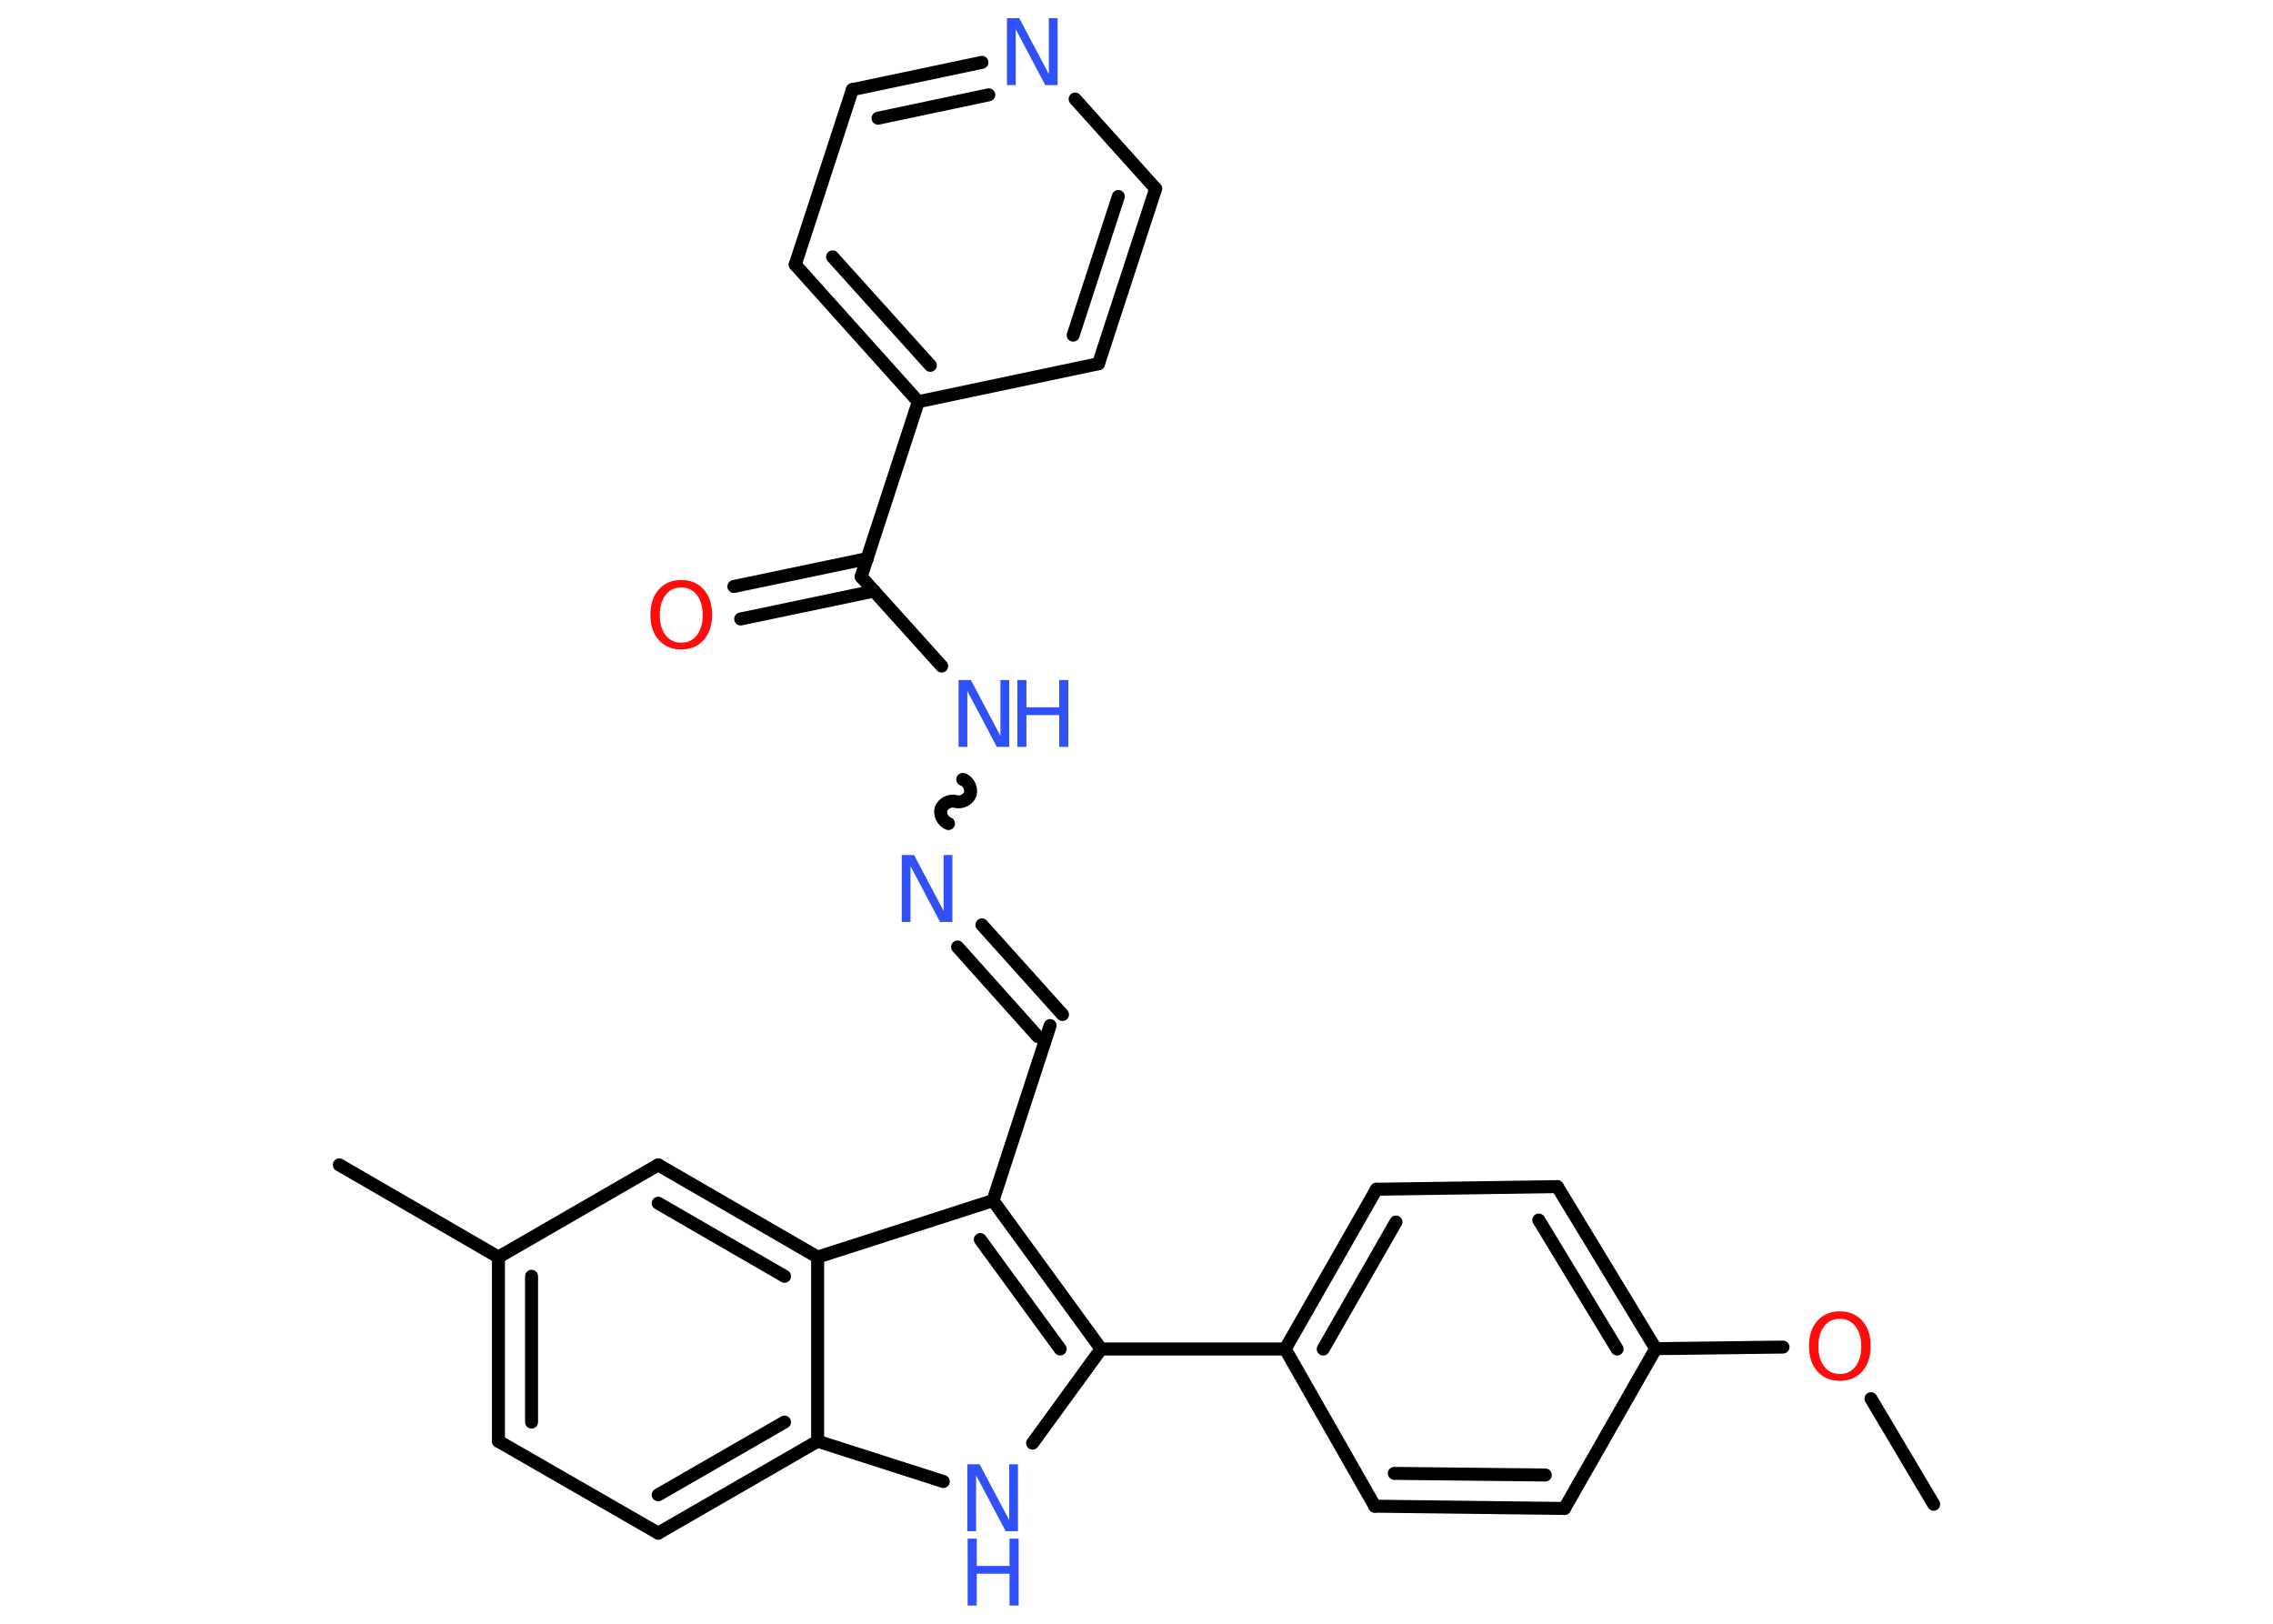 <?xml version='1.0' encoding='UTF-8'?>
<!DOCTYPE svg PUBLIC "-//W3C//DTD SVG 1.1//EN" "http://www.w3.org/Graphics/SVG/1.1/DTD/svg11.dtd">
<svg version='1.2' xmlns='http://www.w3.org/2000/svg' xmlns:xlink='http://www.w3.org/1999/xlink' width='70.0mm' height='50.0mm' viewBox='0 0 70.0 50.0'>
  <desc>Generated by the Chemistry Development Kit (http://github.com/cdk)</desc>
  <g stroke-linecap='round' stroke-linejoin='round' stroke='#000000' stroke-width='.4' fill='#3050F8'>
    <rect x='.0' y='.0' width='70.0' height='50.0' fill='#FFFFFF' stroke='none'/>
    <g id='mol1' class='mol'>
      <line id='mol1bnd1' class='bond' x1='59.55' y1='46.32' x2='57.62' y2='43.07'/>
      <line id='mol1bnd2' class='bond' x1='54.91' y1='41.48' x2='50.99' y2='41.53'/>
      <g id='mol1bnd3' class='bond'>
        <line x1='50.99' y1='41.53' x2='47.96' y2='36.54'/>
        <line x1='49.8' y1='41.54' x2='47.39' y2='37.57'/>
      </g>
      <line id='mol1bnd4' class='bond' x1='47.96' y1='36.54' x2='42.39' y2='36.62'/>
      <g id='mol1bnd5' class='bond'>
        <line x1='42.39' y1='36.62' x2='39.58' y2='41.54'/>
        <line x1='42.99' y1='37.63' x2='40.75' y2='41.54'/>
      </g>
      <line id='mol1bnd6' class='bond' x1='39.58' y1='41.54' x2='33.91' y2='41.54'/>
      <line id='mol1bnd7' class='bond' x1='33.91' y1='41.54' x2='31.8' y2='44.44'/>
      <line id='mol1bnd8' class='bond' x1='29.05' y1='45.62' x2='25.18' y2='44.38'/>
      <g id='mol1bnd9' class='bond'>
        <line x1='20.27' y1='47.21' x2='25.18' y2='44.38'/>
        <line x1='20.27' y1='46.03' x2='24.16' y2='43.79'/>
      </g>
      <line id='mol1bnd10' class='bond' x1='20.27' y1='47.21' x2='15.35' y2='44.38'/>
      <g id='mol1bnd11' class='bond'>
        <line x1='15.35' y1='38.71' x2='15.35' y2='44.38'/>
        <line x1='16.37' y1='39.3' x2='16.37' y2='43.79'/>
      </g>
      <line id='mol1bnd12' class='bond' x1='15.35' y1='38.71' x2='10.45' y2='35.87'/>
      <line id='mol1bnd13' class='bond' x1='15.35' y1='38.71' x2='20.27' y2='35.87'/>
      <g id='mol1bnd14' class='bond'>
        <line x1='25.18' y1='38.71' x2='20.27' y2='35.87'/>
        <line x1='24.16' y1='39.3' x2='20.27' y2='37.05'/>
      </g>
      <line id='mol1bnd15' class='bond' x1='25.18' y1='44.38' x2='25.18' y2='38.71'/>
      <line id='mol1bnd16' class='bond' x1='25.18' y1='38.71' x2='30.58' y2='36.97'/>
      <g id='mol1bnd17' class='bond'>
        <line x1='33.91' y1='41.54' x2='30.58' y2='36.97'/>
        <line x1='32.65' y1='41.54' x2='30.19' y2='38.17'/>
      </g>
      <line id='mol1bnd18' class='bond' x1='30.58' y1='36.97' x2='32.34' y2='31.58'/>
      <g id='mol1bnd19' class='bond'>
        <line x1='31.96' y1='31.92' x2='29.49' y2='29.16'/>
        <line x1='32.72' y1='31.24' x2='30.24' y2='28.48'/>
      </g>
      <path id='mol1bnd20' class='bond' d='M29.65 24.0c.17 .05 .28 .28 .23 .45c-.05 .17 -.28 .28 -.45 .23c-.17 -.05 -.39 .06 -.45 .23c-.05 .17 .06 .39 .23 .45' fill='none' stroke='#000000' stroke-width='.4'/>
      <line id='mol1bnd21' class='bond' x1='29.0' y1='20.51' x2='26.52' y2='17.76'/>
      <g id='mol1bnd22' class='bond'>
        <line x1='26.92' y1='18.2' x2='22.81' y2='19.06'/>
        <line x1='26.71' y1='17.2' x2='22.6' y2='18.06'/>
      </g>
      <line id='mol1bnd23' class='bond' x1='26.52' y1='17.76' x2='28.28' y2='12.37'/>
      <g id='mol1bnd24' class='bond'>
        <line x1='24.49' y1='8.15' x2='28.28' y2='12.37'/>
        <line x1='25.64' y1='7.91' x2='28.65' y2='11.25'/>
      </g>
      <line id='mol1bnd25' class='bond' x1='24.49' y1='8.15' x2='26.25' y2='2.76'/>
      <g id='mol1bnd26' class='bond'>
        <line x1='30.24' y1='1.92' x2='26.25' y2='2.76'/>
        <line x1='30.45' y1='2.92' x2='27.04' y2='3.64'/>
      </g>
      <line id='mol1bnd27' class='bond' x1='33.11' y1='3.05' x2='35.59' y2='5.81'/>
      <g id='mol1bnd28' class='bond'>
        <line x1='33.83' y1='11.2' x2='35.59' y2='5.81'/>
        <line x1='33.05' y1='10.32' x2='34.44' y2='6.05'/>
      </g>
      <line id='mol1bnd29' class='bond' x1='28.28' y1='12.37' x2='33.83' y2='11.2'/>
      <line id='mol1bnd30' class='bond' x1='39.58' y1='41.54' x2='42.34' y2='46.38'/>
      <g id='mol1bnd31' class='bond'>
        <line x1='42.34' y1='46.38' x2='48.18' y2='46.45'/>
        <line x1='42.94' y1='45.37' x2='47.59' y2='45.42'/>
      </g>
      <line id='mol1bnd32' class='bond' x1='50.99' y1='41.53' x2='48.18' y2='46.45'/>
      <path id='mol1atm2' class='atom' d='M56.66 40.61q-.31 .0 -.48 .23q-.18 .23 -.18 .62q.0 .39 .18 .62q.18 .23 .48 .23q.3 .0 .48 -.23q.18 -.23 .18 -.62q.0 -.39 -.18 -.62q-.18 -.23 -.48 -.23zM56.66 40.38q.43 .0 .69 .29q.26 .29 .26 .78q.0 .49 -.26 .78q-.26 .29 -.69 .29q-.43 .0 -.69 -.29q-.26 -.29 -.26 -.78q.0 -.49 .26 -.78q.26 -.29 .69 -.29z' stroke='none' fill='#FF0D0D'/>
      <g id='mol1atm8' class='atom'>
        <path d='M29.8 45.09h.37l.91 1.72v-1.72h.27v2.06h-.38l-.91 -1.72v1.72h-.27v-2.06z' stroke='none'/>
        <path d='M29.8 47.38h.28v.84h1.01v-.84h.28v2.06h-.28v-.98h-1.01v.98h-.28v-2.06z' stroke='none'/>
      </g>
      <path id='mol1atm18' class='atom' d='M27.78 26.33h.37l.91 1.72v-1.72h.27v2.06h-.38l-.91 -1.72v1.72h-.27v-2.06z' stroke='none'/>
      <g id='mol1atm19' class='atom'>
        <path d='M29.53 20.94h.37l.91 1.72v-1.72h.27v2.06h-.38l-.91 -1.72v1.72h-.27v-2.06z' stroke='none'/>
        <path d='M31.33 20.94h.28v.84h1.01v-.84h.28v2.06h-.28v-.98h-1.01v.98h-.28v-2.06z' stroke='none'/>
      </g>
      <path id='mol1atm21' class='atom' d='M20.98 18.09q-.31 .0 -.48 .23q-.18 .23 -.18 .62q.0 .39 .18 .62q.18 .23 .48 .23q.3 .0 .48 -.23q.18 -.23 .18 -.62q.0 -.39 -.18 -.62q-.18 -.23 -.48 -.23zM20.98 17.86q.43 .0 .69 .29q.26 .29 .26 .78q.0 .49 -.26 .78q-.26 .29 -.69 .29q-.43 .0 -.69 -.29q-.26 -.29 -.26 -.78q.0 -.49 .26 -.78q.26 -.29 .69 -.29z' stroke='none' fill='#FF0D0D'/>
      <path id='mol1atm25' class='atom' d='M31.02 .56h.37l.91 1.72v-1.72h.27v2.06h-.38l-.91 -1.72v1.72h-.27v-2.06z' stroke='none'/>
    </g>
  </g>
</svg>

